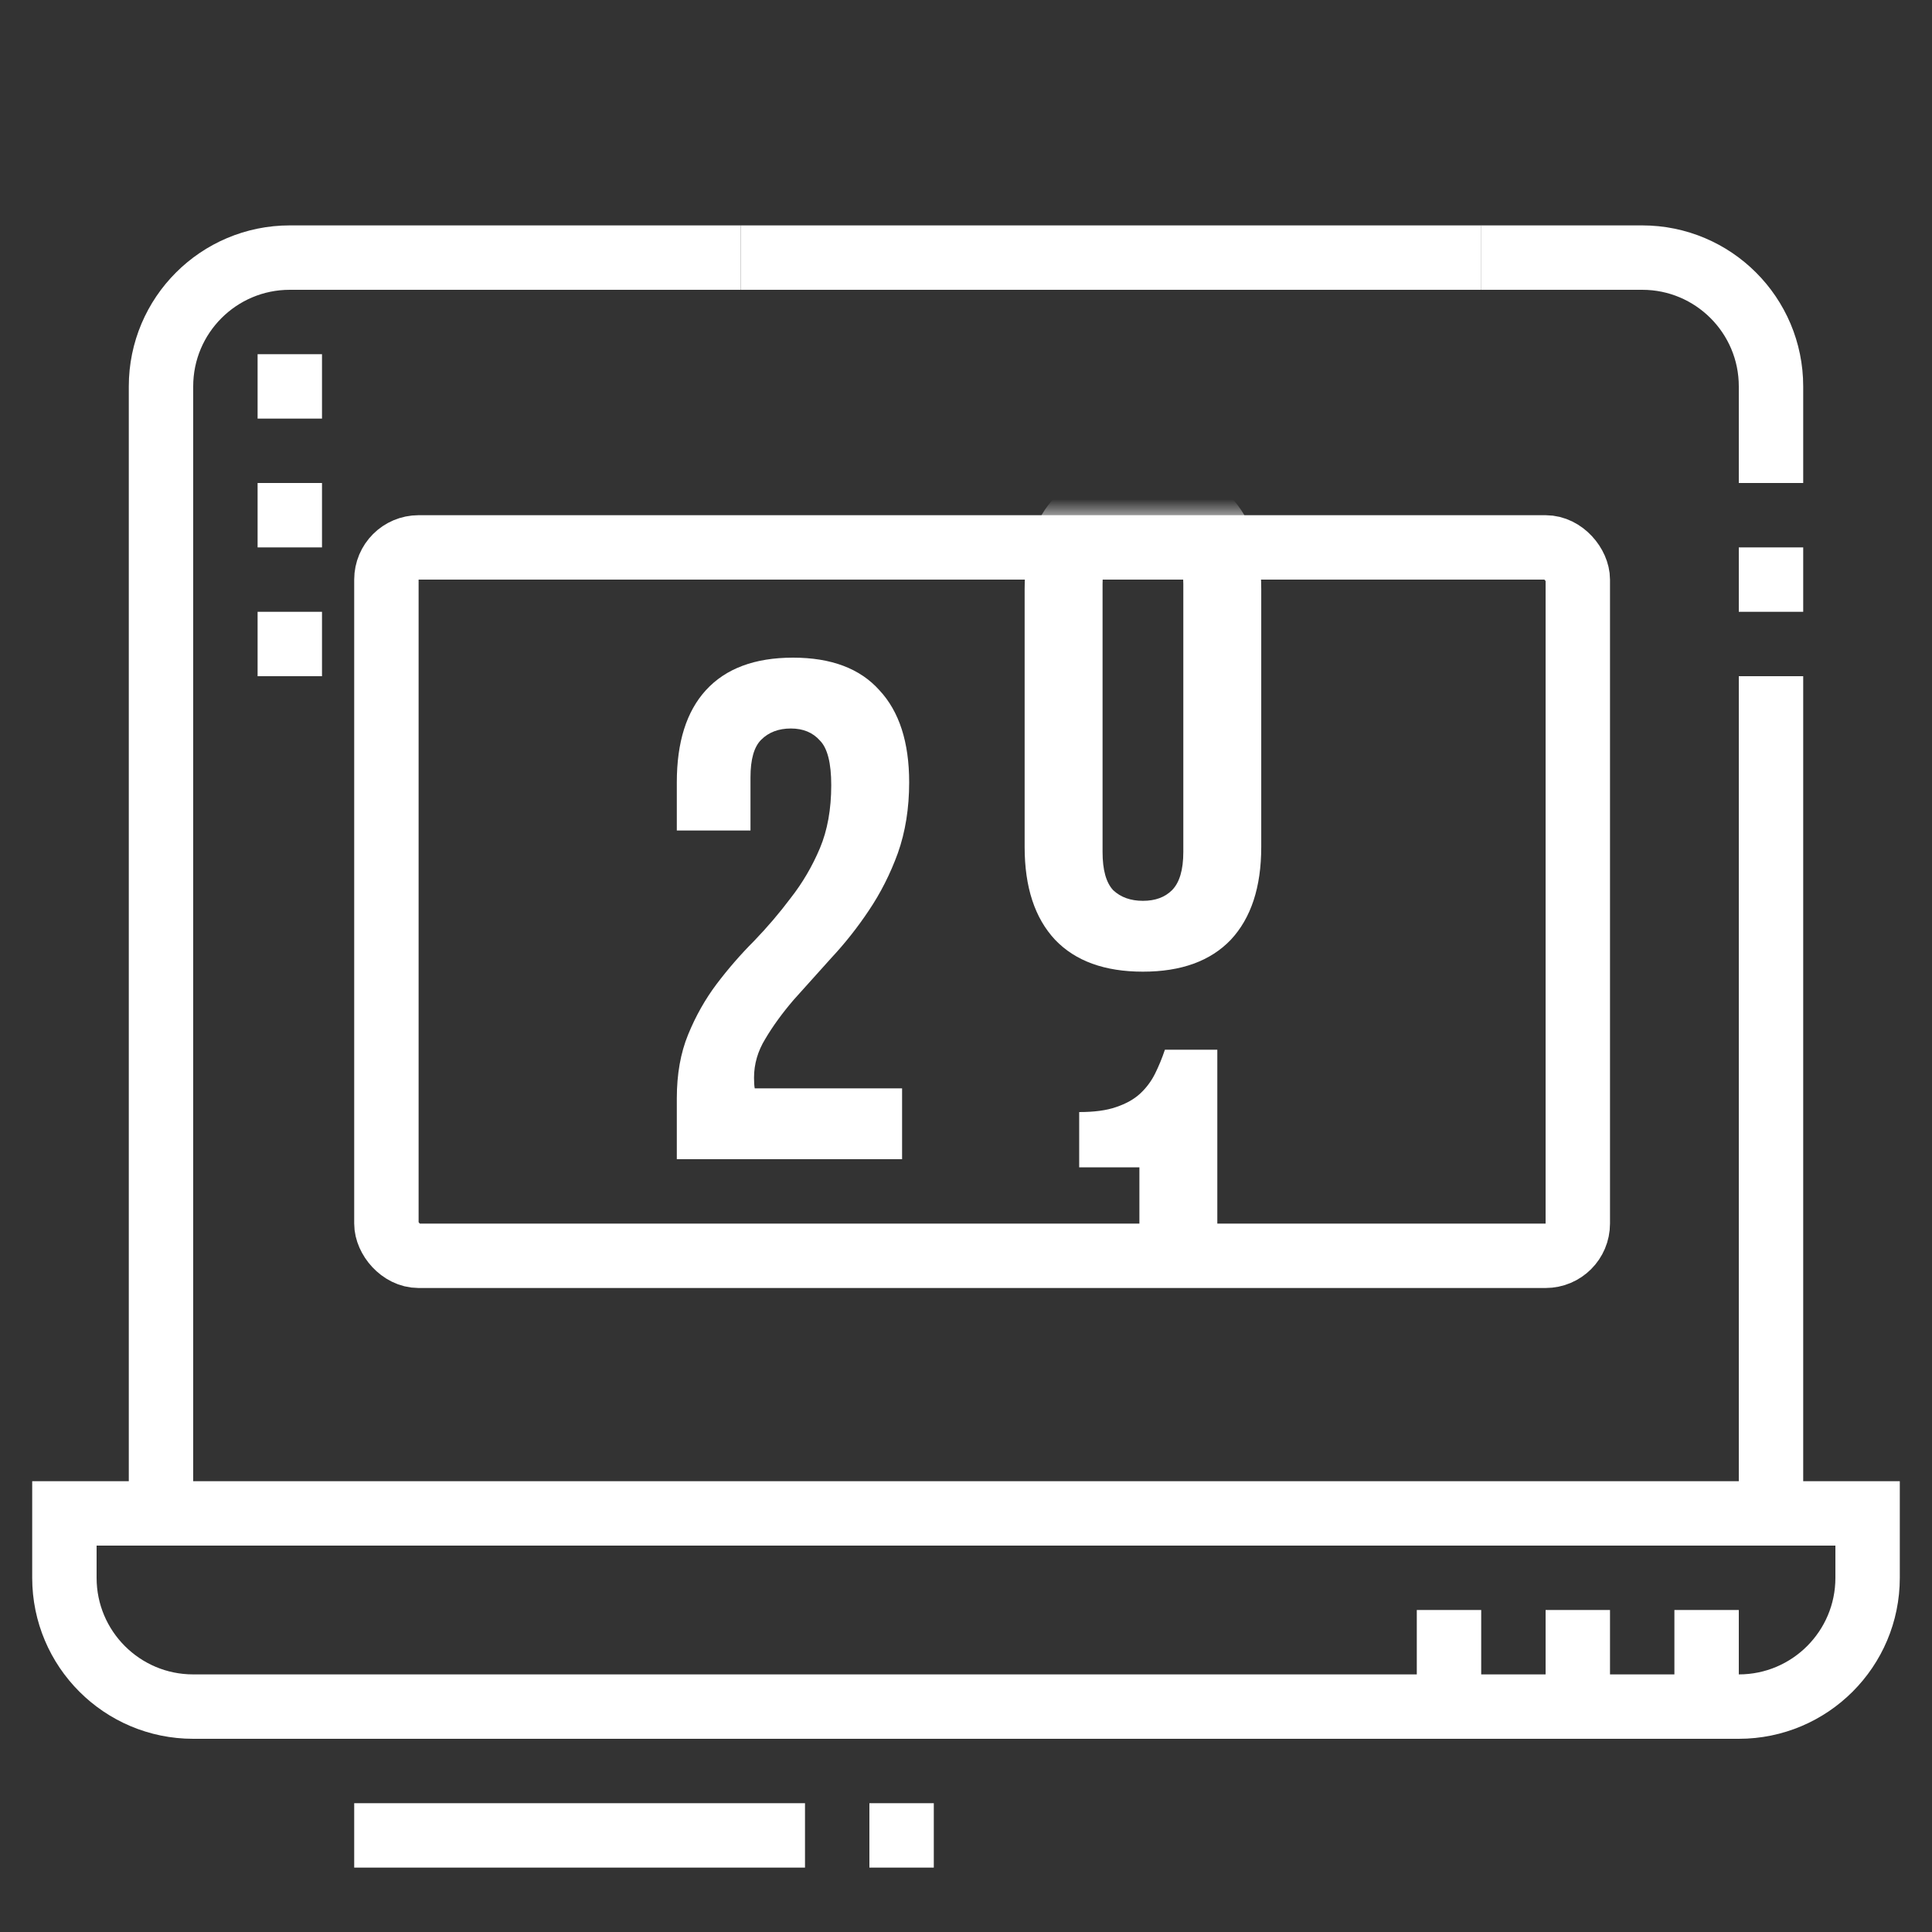 <svg width="60" height="60" viewBox="0 0 60 60" fill="none" xmlns="http://www.w3.org/2000/svg">
<rect x="0" y="0" width="60" height="60" fill="#333333" stroke="none"/>
<path d="M54 53H6C3.791 53 2 51.209 2 49V47H58V49C58 51.209 56.209 53 54 53Z" stroke="white" stroke-width="2" stroke-miterlimit="10"/>
<path d="M55 21V47" stroke="white" stroke-width="2" stroke-miterlimit="10"/>
<path d="M45.996 8H51C53.209 8 55 9.791 55 12V15" stroke="white" stroke-width="2" stroke-miterlimit="10"/>
<path d="M5 47V12C5 9.791 6.791 8 9 8H23" stroke="white" stroke-width="2" stroke-miterlimit="10"/>
<path d="M53 50V53" stroke="white" stroke-width="2" stroke-miterlimit="10"/>
<path d="M49 50V53" stroke="white" stroke-width="2" stroke-miterlimit="10"/>
<path d="M45 50V53" stroke="white" stroke-width="2" stroke-miterlimit="10"/>
<path d="M11 57H25" stroke="white" stroke-width="2" stroke-miterlimit="10"/>
<path d="M27 57H29" stroke="white" stroke-width="2" stroke-miterlimit="10"/>
<path d="M23 8H46" stroke="white" stroke-width="2" stroke-miterlimit="10"/>
<path d="M10 11H8V13H10V11Z" fill="white"/>
<path d="M10 15H8V17H10V15Z" fill="white"/>
<path d="M10 19H8V21H10V19Z" fill="white"/>
<path d="M55 17V19" stroke="white" stroke-width="2" stroke-miterlimit="10"/>
<path d="M25.815 24.384C25.815 23.695 25.697 23.233 25.463 22.998C25.243 22.749 24.942 22.624 24.561 22.624C24.179 22.624 23.871 22.741 23.637 22.976C23.417 23.196 23.307 23.585 23.307 24.142V25.792H21.019V24.296C21.019 23.049 21.319 22.096 21.921 21.436C22.537 20.761 23.439 20.424 24.627 20.424C25.815 20.424 26.709 20.761 27.311 21.436C27.927 22.096 28.235 23.049 28.235 24.296C28.235 25.103 28.117 25.836 27.883 26.496C27.648 27.141 27.347 27.735 26.981 28.278C26.629 28.806 26.24 29.297 25.815 29.752C25.404 30.207 25.015 30.639 24.649 31.05C24.297 31.461 24.003 31.864 23.769 32.26C23.534 32.641 23.417 33.045 23.417 33.47C23.417 33.617 23.424 33.727 23.439 33.8H28.015V36H21.019V34.108C21.019 33.36 21.136 32.7 21.371 32.128C21.605 31.556 21.899 31.035 22.251 30.566C22.617 30.082 23.006 29.635 23.417 29.224C23.827 28.799 24.209 28.351 24.561 27.882C24.927 27.413 25.228 26.899 25.463 26.342C25.697 25.785 25.815 25.132 25.815 24.384Z" fill="white"/>
<rect x="12" y="17" width="37" height="22" rx="1" stroke="white" stroke-width="2"/>
<mask id="mask0_31_788" style="mask-type:alpha" maskUnits="userSpaceOnUse" x="31" y="16" width="11" height="15">
<rect x="31" y="16" width="11" height="15" fill="#D9D9D9"/>
</mask>
<g mask="url(#mask0_31_788)">
<path d="M34.241 26.458C34.241 27.015 34.351 27.411 34.571 27.646C34.805 27.866 35.113 27.976 35.495 27.976C35.876 27.976 36.177 27.866 36.397 27.646C36.631 27.411 36.749 27.015 36.749 26.458V18.142C36.749 17.585 36.631 17.196 36.397 16.976C36.177 16.741 35.876 16.624 35.495 16.624C35.113 16.624 34.805 16.741 34.571 16.976C34.351 17.196 34.241 17.585 34.241 18.142V26.458ZM31.821 18.296C31.821 17.049 32.136 16.096 32.767 15.436C33.397 14.761 34.307 14.424 35.495 14.424C36.683 14.424 37.592 14.761 38.223 15.436C38.853 16.096 39.169 17.049 39.169 18.296V26.304C39.169 27.551 38.853 28.511 38.223 29.186C37.592 29.846 36.683 30.176 35.495 30.176C34.307 30.176 33.397 29.846 32.767 29.186C32.136 28.511 31.821 27.551 31.821 26.304V18.296Z" fill="white"/>
</g>
<mask id="mask1_31_788" style="mask-type:alpha" maskUnits="userSpaceOnUse" x="31" y="32" width="10" height="7">
<rect x="31" y="32" width="10" height="7" fill="#D9D9D9"/>
</mask>
<g mask="url(#mask1_31_788)">
<path d="M33.515 34.536C33.984 34.536 34.365 34.485 34.659 34.382C34.967 34.279 35.216 34.14 35.407 33.964C35.597 33.788 35.751 33.583 35.869 33.348C35.986 33.113 36.089 32.864 36.177 32.6H37.805V48H35.385V36.252H33.515V34.536Z" fill="white"/>
</g>
</svg>
